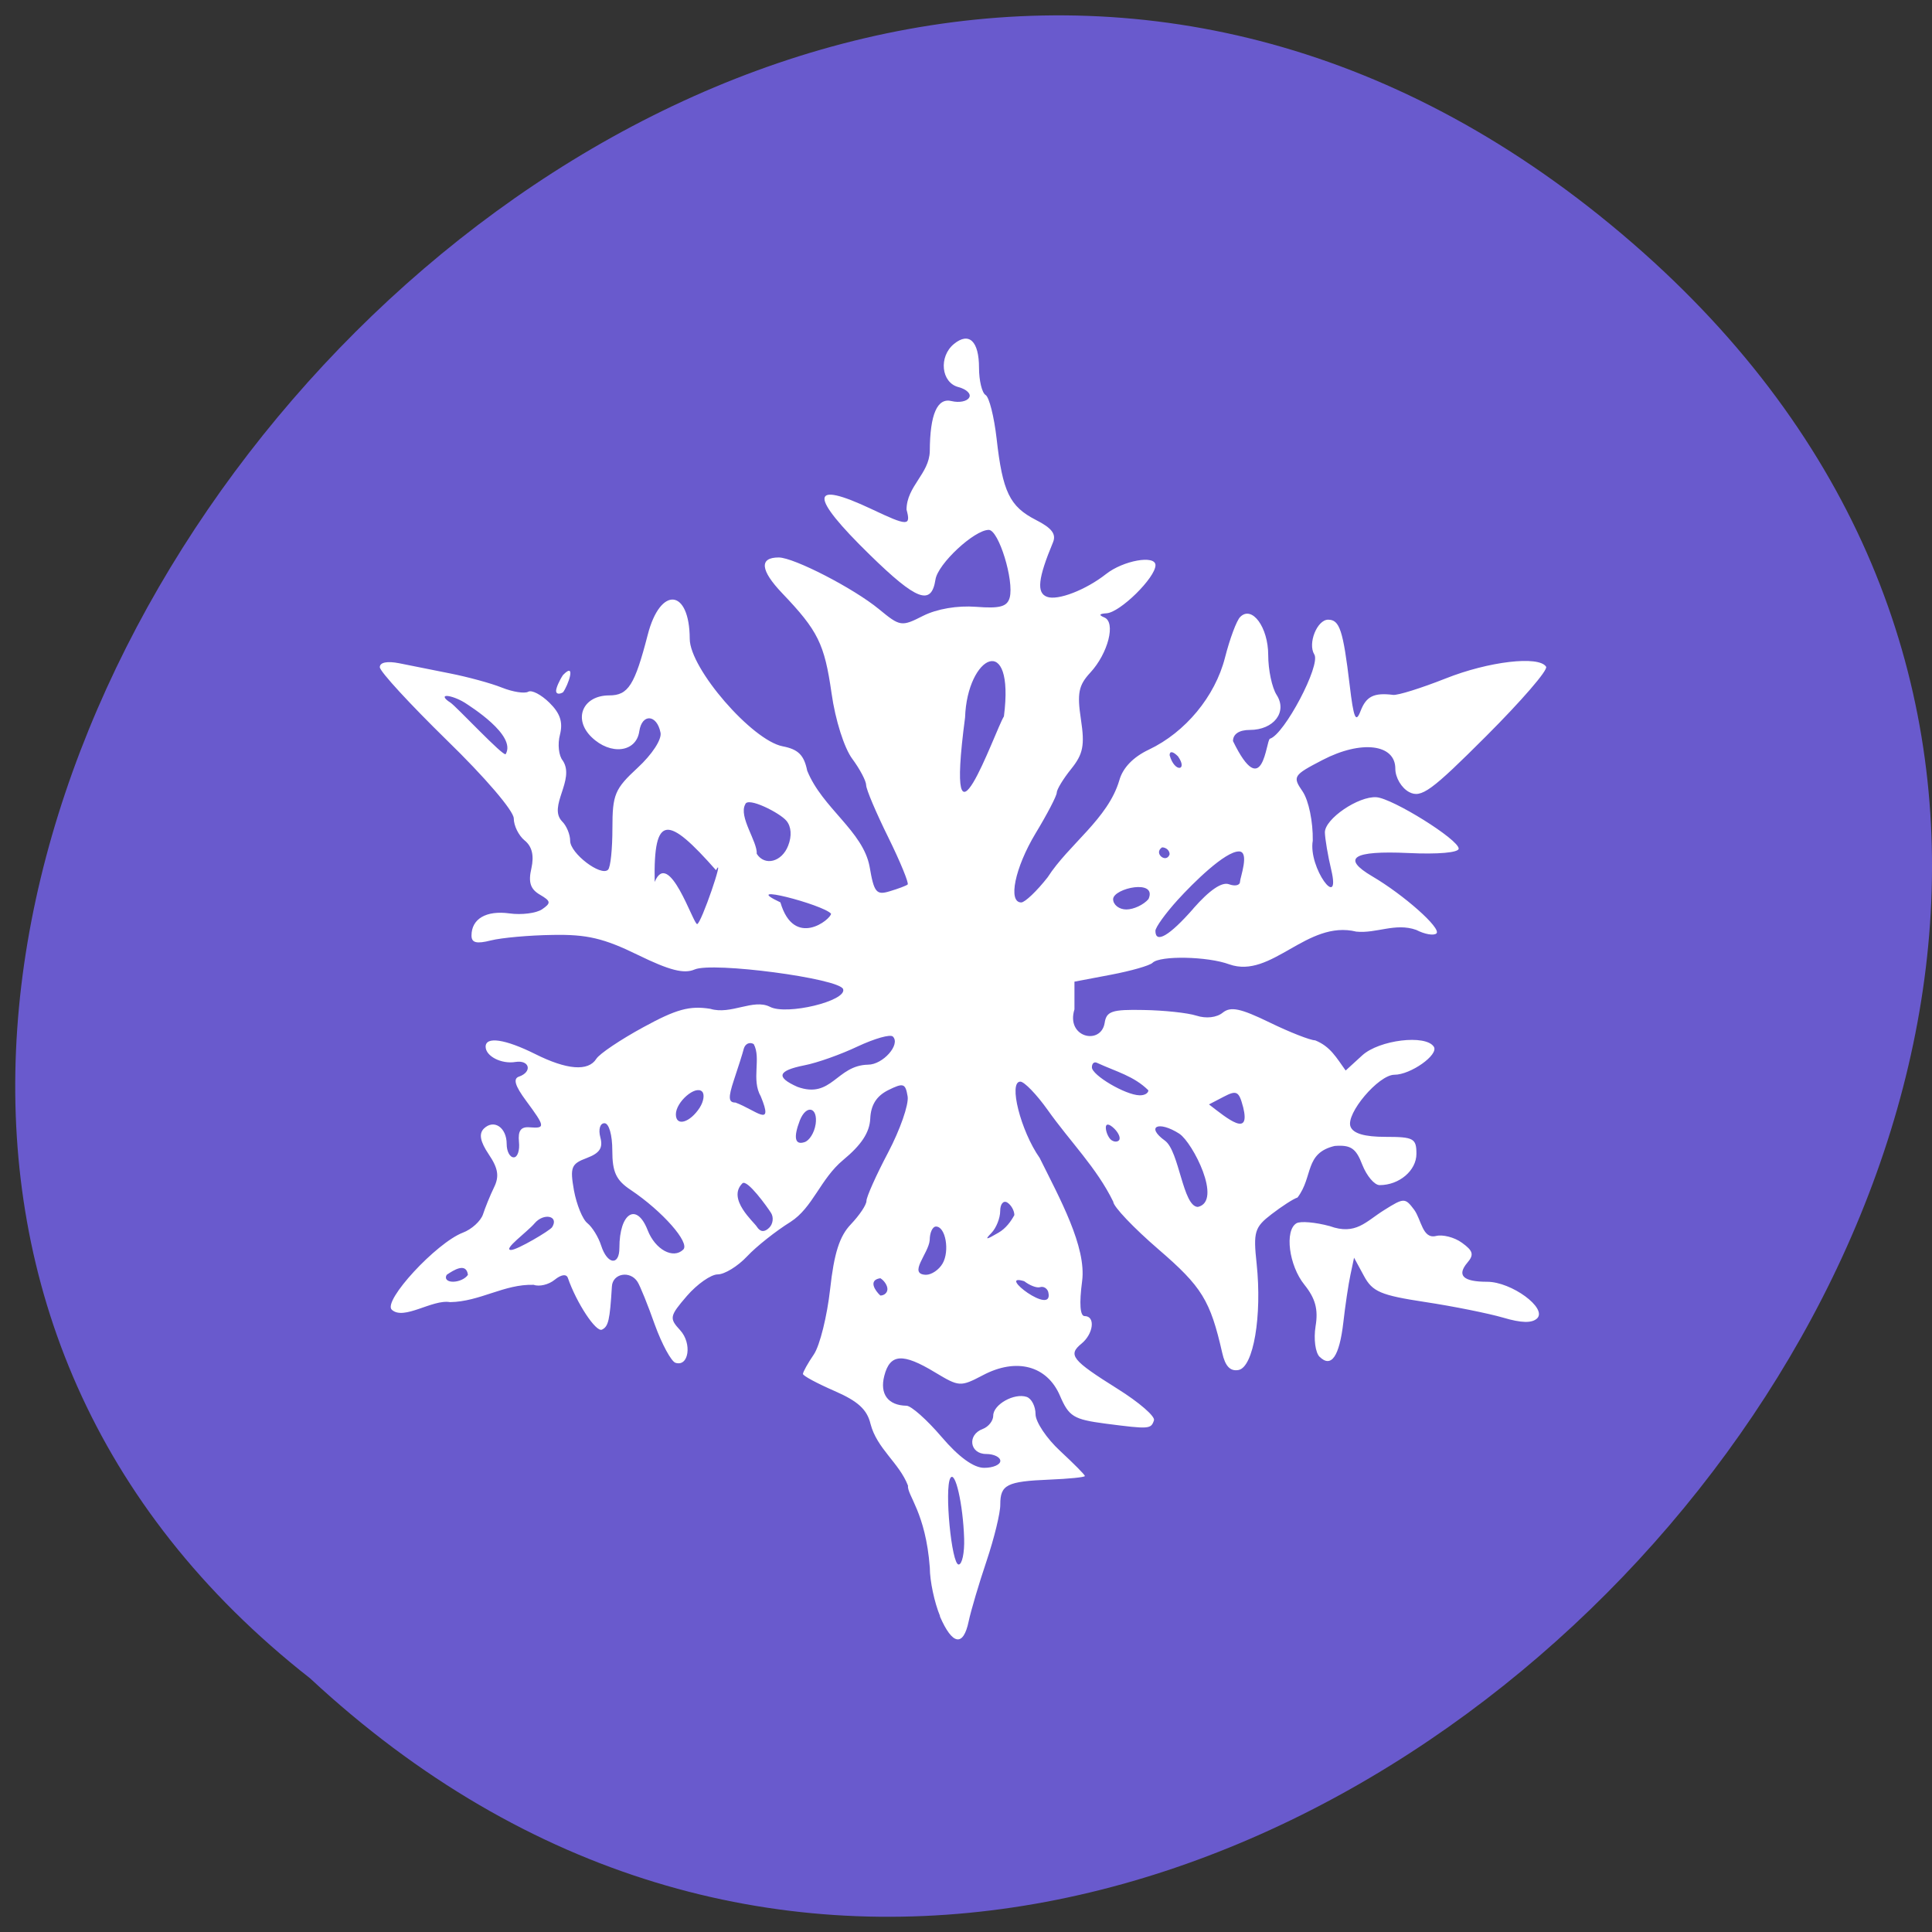 <svg xmlns="http://www.w3.org/2000/svg" viewBox="0 0 48 48"><rect x="0" y="0" width="48" height="48" fill="#333333" stroke="none"/><path d="m 40.559 6.04 c 22.488 19.504 -11.129 55.852 -32.852 35.66 c -21.754 -17.05 9.633 -55.789 32.852 -35.66" fill="#695acd"/><path d="m 23.355 40.15 c -0.137 -0.328 -0.254 -0.867 -0.254 -1.203 c -0.102 -1.371 -0.566 -1.797 -0.543 -2.039 c -0.219 -0.566 -0.77 -0.914 -0.93 -1.531 c -0.086 -0.359 -0.313 -0.566 -0.898 -0.82 c -0.43 -0.188 -0.781 -0.375 -0.781 -0.422 c 0 -0.047 0.121 -0.266 0.273 -0.488 c 0.148 -0.223 0.328 -0.953 0.402 -1.617 c 0.098 -0.891 0.234 -1.32 0.516 -1.613 c 0.211 -0.223 0.387 -0.48 0.387 -0.582 c 0 -0.098 0.242 -0.641 0.539 -1.203 c 0.297 -0.566 0.516 -1.191 0.484 -1.391 c -0.055 -0.328 -0.105 -0.344 -0.484 -0.156 c -0.289 0.145 -0.43 0.367 -0.445 0.707 c -0.016 0.344 -0.219 0.652 -0.672 1.027 c -0.566 0.469 -0.754 1.184 -1.309 1.539 c -0.359 0.223 -0.848 0.609 -1.078 0.855 c -0.234 0.25 -0.563 0.449 -0.73 0.449 c -0.168 0 -0.512 0.242 -0.766 0.535 c -0.434 0.504 -0.441 0.555 -0.168 0.852 c 0.301 0.328 0.215 0.918 -0.117 0.809 c -0.105 -0.035 -0.336 -0.461 -0.512 -0.945 c -0.172 -0.488 -0.367 -0.969 -0.43 -1.066 c -0.184 -0.289 -0.621 -0.211 -0.637 0.117 c -0.051 0.836 -0.086 0.992 -0.246 1.07 c -0.148 0.074 -0.633 -0.664 -0.848 -1.285 c -0.035 -0.102 -0.164 -0.086 -0.328 0.047 c -0.148 0.121 -0.383 0.176 -0.52 0.125 c -0.734 -0.023 -1.332 0.418 -2.078 0.43 c -0.438 -0.078 -1.152 0.465 -1.449 0.188 c -0.227 -0.219 1.105 -1.66 1.766 -1.914 c 0.219 -0.082 0.445 -0.289 0.5 -0.453 c 0.055 -0.168 0.176 -0.469 0.273 -0.668 c 0.137 -0.277 0.105 -0.477 -0.129 -0.824 c -0.215 -0.32 -0.25 -0.512 -0.121 -0.641 c 0.25 -0.242 0.566 -0.027 0.566 0.383 c 0 0.184 0.078 0.332 0.176 0.332 c 0.094 0 0.152 -0.172 0.129 -0.387 c -0.027 -0.273 0.047 -0.379 0.266 -0.359 c 0.395 0.031 0.387 -0.016 -0.086 -0.656 c -0.281 -0.379 -0.332 -0.555 -0.176 -0.605 c 0.332 -0.117 0.262 -0.418 -0.09 -0.363 c -0.352 0.059 -0.742 -0.145 -0.742 -0.379 c 0 -0.262 0.488 -0.188 1.227 0.18 c 0.793 0.398 1.324 0.438 1.523 0.121 c 0.078 -0.125 0.602 -0.477 1.168 -0.785 c 0.82 -0.449 1.152 -0.539 1.664 -0.457 c 0.512 0.156 1.066 -0.258 1.48 -0.051 c 0.41 0.219 1.918 -0.145 1.82 -0.438 c -0.09 -0.266 -3.246 -0.684 -3.691 -0.488 c -0.262 0.113 -0.621 0.023 -1.41 -0.363 c -0.848 -0.414 -1.266 -0.512 -2.113 -0.496 c -0.582 0.008 -1.273 0.07 -1.539 0.137 c -0.355 0.09 -0.48 0.059 -0.48 -0.121 c 0 -0.418 0.367 -0.629 0.941 -0.551 c 0.301 0.043 0.668 -0.004 0.813 -0.102 c 0.227 -0.156 0.219 -0.203 -0.055 -0.363 c -0.234 -0.137 -0.293 -0.305 -0.211 -0.656 c 0.07 -0.316 0.016 -0.543 -0.168 -0.691 c -0.148 -0.121 -0.27 -0.367 -0.27 -0.547 c 0 -0.188 -0.719 -1.027 -1.664 -1.945 c -0.914 -0.895 -1.664 -1.707 -1.664 -1.813 c 0 -0.121 0.184 -0.156 0.48 -0.098 c 0.266 0.055 0.836 0.168 1.27 0.254 c 0.434 0.086 1.012 0.242 1.285 0.352 c 0.273 0.109 0.566 0.152 0.652 0.102 c 0.086 -0.051 0.32 0.07 0.527 0.273 c 0.266 0.262 0.34 0.48 0.262 0.793 c -0.063 0.234 -0.031 0.527 0.07 0.645 c 0.316 0.48 -0.379 1.137 -0.016 1.512 c 0.109 0.105 0.199 0.324 0.199 0.48 c 0 0.313 0.766 0.895 0.941 0.719 c 0.063 -0.059 0.109 -0.52 0.109 -1.031 c 0 -0.84 0.059 -0.977 0.629 -1.504 c 0.355 -0.328 0.602 -0.703 0.566 -0.871 c -0.09 -0.457 -0.461 -0.48 -0.527 -0.035 c -0.074 0.527 -0.715 0.605 -1.188 0.145 c -0.465 -0.453 -0.215 -1.035 0.441 -1.035 c 0.473 0 0.633 -0.254 0.957 -1.508 c 0.313 -1.215 1.039 -1.145 1.043 0.105 c 0.004 0.738 1.547 2.52 2.309 2.668 c 0.387 0.074 0.531 0.219 0.609 0.605 c 0.375 0.93 1.387 1.5 1.551 2.387 c 0.109 0.641 0.168 0.711 0.5 0.609 c 0.211 -0.063 0.41 -0.137 0.445 -0.168 c 0.035 -0.031 -0.18 -0.559 -0.48 -1.168 c -0.301 -0.609 -0.551 -1.195 -0.551 -1.301 c 0 -0.102 -0.156 -0.398 -0.344 -0.652 c -0.199 -0.266 -0.422 -0.961 -0.516 -1.633 c -0.176 -1.227 -0.336 -1.551 -1.227 -2.484 c -0.543 -0.57 -0.574 -0.887 -0.086 -0.887 c 0.375 0 1.863 0.766 2.492 1.285 c 0.527 0.434 0.559 0.438 1.098 0.164 c 0.344 -0.172 0.848 -0.258 1.313 -0.223 c 0.594 0.047 0.773 -0.004 0.836 -0.227 c 0.113 -0.426 -0.273 -1.684 -0.52 -1.684 c -0.359 0 -1.266 0.844 -1.324 1.234 c -0.102 0.66 -0.469 0.52 -1.629 -0.613 c -1.52 -1.484 -1.504 -1.867 0.043 -1.137 c 0.898 0.426 0.98 0.426 0.867 0.012 c 0.004 -0.582 0.566 -0.891 0.578 -1.453 c 0.004 -0.922 0.188 -1.336 0.547 -1.242 c 0.18 0.043 0.375 0.008 0.43 -0.086 c 0.059 -0.09 -0.059 -0.207 -0.262 -0.262 c -0.434 -0.109 -0.5 -0.758 -0.113 -1.074 c 0.375 -0.305 0.621 -0.066 0.621 0.594 c 0 0.316 0.074 0.625 0.164 0.676 c 0.09 0.055 0.211 0.543 0.273 1.082 c 0.148 1.32 0.324 1.688 0.973 2.02 c 0.398 0.203 0.516 0.352 0.426 0.563 c -0.371 0.891 -0.41 1.25 -0.148 1.348 c 0.266 0.102 0.969 -0.172 1.469 -0.566 c 0.426 -0.336 1.227 -0.48 1.227 -0.219 c 0 0.309 -0.883 1.18 -1.219 1.195 c -0.18 0.012 -0.195 0.043 -0.055 0.102 c 0.297 0.117 0.098 0.895 -0.348 1.375 c -0.289 0.313 -0.328 0.512 -0.23 1.16 c 0.098 0.645 0.055 0.859 -0.242 1.23 c -0.199 0.246 -0.359 0.512 -0.359 0.59 c 0 0.078 -0.238 0.535 -0.527 1.012 c -0.512 0.852 -0.691 1.715 -0.355 1.715 c 0.09 0 0.387 -0.281 0.656 -0.625 c 0.527 -0.82 1.5 -1.453 1.781 -2.41 c 0.086 -0.309 0.344 -0.578 0.734 -0.762 c 0.906 -0.43 1.645 -1.32 1.891 -2.285 c 0.121 -0.473 0.289 -0.926 0.379 -1.012 c 0.293 -0.293 0.695 0.258 0.695 0.949 c 0 0.367 0.094 0.813 0.211 0.992 c 0.27 0.422 -0.074 0.867 -0.668 0.867 c -0.266 0 -0.418 0.102 -0.418 0.277 c 0.754 1.547 0.816 -0.016 0.918 -0.059 c 0.355 -0.102 1.27 -1.832 1.102 -2.094 c -0.168 -0.27 0.07 -0.863 0.344 -0.863 c 0.285 0 0.371 0.258 0.535 1.625 c 0.098 0.828 0.152 0.953 0.27 0.645 c 0.141 -0.367 0.332 -0.461 0.809 -0.402 c 0.113 0.016 0.699 -0.168 1.301 -0.406 c 1.07 -0.426 2.324 -0.574 2.5 -0.293 c 0.051 0.082 -0.617 0.852 -1.484 1.719 c -1.371 1.371 -1.617 1.551 -1.918 1.395 c -0.191 -0.102 -0.344 -0.359 -0.344 -0.582 c 0 -0.613 -0.848 -0.715 -1.809 -0.215 c -0.73 0.379 -0.75 0.41 -0.492 0.785 c 0.148 0.223 0.258 0.746 0.25 1.219 c -0.117 0.672 0.703 1.762 0.461 0.734 c -0.086 -0.359 -0.156 -0.781 -0.16 -0.938 c -0.004 -0.336 0.832 -0.906 1.281 -0.875 c 0.406 0.031 2.043 1.051 2.043 1.277 c 0 0.098 -0.508 0.145 -1.254 0.109 c -1.379 -0.063 -1.664 0.125 -0.895 0.578 c 0.785 0.461 1.719 1.289 1.598 1.418 c -0.066 0.063 -0.293 0.023 -0.504 -0.086 c -0.52 -0.184 -0.988 0.094 -1.488 0.043 c -1.23 -0.301 -2.105 1.184 -3.156 0.813 c -0.535 -0.199 -1.719 -0.223 -1.906 -0.039 c -0.07 0.07 -0.539 0.203 -1.035 0.297 l -0.906 0.172 v 0.688 c -0.219 0.703 0.656 0.898 0.75 0.34 c 0.043 -0.293 0.18 -0.34 0.965 -0.324 c 0.504 0.008 1.094 0.07 1.316 0.141 c 0.242 0.078 0.504 0.047 0.652 -0.074 c 0.199 -0.16 0.441 -0.109 1.164 0.242 c 0.504 0.246 1.016 0.445 1.133 0.445 c 0.379 0.152 0.527 0.43 0.758 0.75 l 0.41 -0.375 c 0.422 -0.387 1.582 -0.527 1.781 -0.215 c 0.125 0.199 -0.578 0.695 -0.98 0.695 c -0.395 0 -1.215 0.973 -1.09 1.289 c 0.066 0.172 0.352 0.254 0.867 0.254 c 0.703 0 0.77 0.039 0.77 0.422 c 0 0.414 -0.426 0.777 -0.914 0.777 c -0.129 0 -0.32 -0.227 -0.43 -0.504 c -0.156 -0.41 -0.285 -0.5 -0.688 -0.469 c -0.754 0.18 -0.527 0.762 -0.922 1.281 c -0.102 0.031 -0.391 0.219 -0.645 0.414 c -0.422 0.324 -0.457 0.438 -0.371 1.23 c 0.137 1.293 -0.078 2.57 -0.449 2.641 c -0.207 0.039 -0.332 -0.094 -0.406 -0.426 c -0.297 -1.305 -0.504 -1.641 -1.582 -2.57 c -0.621 -0.535 -1.125 -1.066 -1.125 -1.184 c -0.414 -0.848 -1.066 -1.484 -1.633 -2.285 c -0.273 -0.383 -0.578 -0.699 -0.676 -0.699 c -0.301 0 0.008 1.223 0.48 1.895 c 0.496 1 1.168 2.211 1.055 3.063 c -0.074 0.559 -0.051 0.867 0.063 0.867 c 0.273 0 0.219 0.441 -0.078 0.684 c -0.344 0.281 -0.242 0.41 0.898 1.125 c 0.531 0.332 0.938 0.684 0.902 0.781 c -0.074 0.219 -0.113 0.223 -1.203 0.082 c -0.797 -0.105 -0.91 -0.176 -1.133 -0.695 c -0.32 -0.746 -1.082 -0.949 -1.914 -0.508 c -0.559 0.293 -0.59 0.289 -1.188 -0.07 c -0.805 -0.488 -1.121 -0.465 -1.262 0.086 c -0.117 0.453 0.094 0.734 0.551 0.742 c 0.117 0 0.508 0.348 0.871 0.773 c 0.426 0.5 0.797 0.77 1.059 0.77 c 0.223 0 0.402 -0.078 0.402 -0.172 c 0 -0.094 -0.16 -0.172 -0.352 -0.172 c -0.41 0 -0.477 -0.477 -0.086 -0.621 c 0.145 -0.055 0.262 -0.203 0.262 -0.332 c 0 -0.277 0.523 -0.57 0.832 -0.465 c 0.121 0.043 0.219 0.234 0.219 0.43 c 0 0.191 0.277 0.605 0.613 0.914 c 0.336 0.313 0.613 0.59 0.613 0.621 c 0 0.031 -0.398 0.07 -0.883 0.09 c -1.059 0.043 -1.219 0.129 -1.219 0.617 c 0.004 0.207 -0.152 0.84 -0.34 1.402 c -0.191 0.566 -0.391 1.242 -0.445 1.5 c -0.133 0.641 -0.406 0.594 -0.715 -0.121 m 0.602 -1.934 c -0.027 -0.852 -0.223 -1.715 -0.344 -1.5 c -0.148 0.273 0.031 2.145 0.207 2.145 c 0.086 0 0.148 -0.289 0.137 -0.645 m 2.09 -6.125 c -0.027 -0.094 -0.121 -0.148 -0.203 -0.121 c -0.082 0.027 -0.258 -0.043 -0.395 -0.148 c -0.719 -0.219 0.754 0.906 0.598 0.27 m -3.996 -0.074 c 0 -0.09 -0.078 -0.211 -0.176 -0.27 c -0.313 0.047 -0.125 0.316 0 0.43 c 0.098 0 0.176 -0.07 0.176 -0.16 m -10.422 -0.355 c -0.043 -0.316 -0.355 -0.117 -0.527 0 c -0.059 0.098 0.012 0.172 0.156 0.172 c 0.145 0 0.309 -0.074 0.371 -0.172 m 11.793 -0.281 c 0.18 -0.313 0.074 -0.918 -0.164 -0.918 c -0.086 0 -0.156 0.152 -0.156 0.336 c -0.027 0.336 -0.551 0.848 -0.094 0.863 c 0.141 0 0.324 -0.125 0.414 -0.281 m -8.03 -0.387 c 0 -0.875 0.43 -1.141 0.703 -0.438 c 0.188 0.48 0.633 0.723 0.883 0.48 c 0.176 -0.168 -0.516 -0.953 -1.301 -1.48 c -0.367 -0.242 -0.461 -0.445 -0.461 -0.984 c 0 -0.383 -0.082 -0.676 -0.195 -0.676 c -0.109 0 -0.156 0.152 -0.102 0.352 c 0.07 0.262 -0.016 0.391 -0.336 0.512 c -0.387 0.145 -0.422 0.227 -0.32 0.805 c 0.066 0.355 0.215 0.723 0.336 0.816 c 0.117 0.094 0.273 0.344 0.34 0.555 c 0.152 0.473 0.453 0.508 0.453 0.059 m 9.813 -0.816 c 0 -0.113 -0.082 -0.254 -0.176 -0.313 c -0.098 -0.059 -0.176 0.039 -0.176 0.211 c 0 0.176 -0.098 0.422 -0.219 0.547 c -0.172 0.176 -0.137 0.176 0.176 -0.008 c 0.184 -0.105 0.313 -0.285 0.395 -0.438 m -11.484 0.301 c 0.176 -0.281 -0.207 -0.363 -0.434 -0.098 c -0.172 0.207 -0.809 0.664 -0.586 0.664 c 0.152 0 0.965 -0.48 1.02 -0.566 m 5.438 -0.355 c -0.086 -0.137 -0.594 -0.848 -0.711 -0.734 c -0.391 0.387 0.293 0.965 0.359 1.078 c 0.086 0.133 0.188 0.141 0.305 0.027 c 0.098 -0.094 0.117 -0.262 0.047 -0.371 m 10.148 -1.965 c -0.523 -0.336 -0.848 -0.18 -0.359 0.172 c 0.355 0.262 0.441 1.637 0.816 1.645 c 0.621 -0.141 -0.133 -1.602 -0.457 -1.816 m -9.04 -0.234 c 0.063 -0.43 -0.23 -0.504 -0.391 -0.102 c -0.164 0.426 -0.125 0.621 0.113 0.543 c 0.121 -0.035 0.246 -0.234 0.277 -0.441 m 7.422 0.105 c -0.129 -0.125 -0.211 -0.133 -0.211 -0.027 c 0 0.098 0.055 0.23 0.117 0.293 c 0.066 0.063 0.16 0.074 0.207 0.027 c 0.051 -0.051 0 -0.18 -0.113 -0.293 m 3.199 -0.539 c -0.102 -0.391 -0.16 -0.422 -0.48 -0.254 l -0.367 0.191 c 0.469 0.363 1.039 0.836 0.848 0.063 m -13.5 0.016 c 0.098 -0.152 0.125 -0.332 0.059 -0.398 c -0.164 -0.164 -0.652 0.258 -0.652 0.566 c 0 0.309 0.348 0.211 0.594 -0.168 m 1.516 -0.277 c -0.242 -0.418 0.016 -0.949 -0.176 -1.301 c -0.102 -0.059 -0.211 -0.008 -0.246 0.113 c -0.031 0.125 -0.145 0.477 -0.246 0.781 c -0.145 0.438 -0.137 0.559 0.039 0.559 c 0.508 0.188 0.961 0.652 0.629 -0.152 m 2.664 -0.789 c 0.371 0 0.816 -0.504 0.617 -0.699 c -0.066 -0.063 -0.457 0.051 -0.875 0.246 c -0.418 0.199 -1.012 0.41 -1.324 0.469 c -0.664 0.133 -0.715 0.293 -0.172 0.535 c 0.852 0.309 0.969 -0.535 1.754 -0.551 m 6.965 0.637 c -0.359 -0.355 -0.793 -0.461 -1.27 -0.68 c -0.074 -0.039 -0.133 0.008 -0.133 0.109 c 0 0.195 0.832 0.688 1.184 0.695 c 0.121 0.004 0.219 -0.051 0.219 -0.125 m 1.117 -4.516 c 0.406 -0.461 0.711 -0.668 0.887 -0.602 c 0.152 0.055 0.273 0.027 0.273 -0.066 c 0 -0.09 0.246 -0.75 -0.027 -0.75 c -0.344 0 -1.125 0.77 -1.52 1.203 c -0.305 0.336 -0.555 0.684 -0.555 0.77 c 0 0.328 0.348 0.125 0.941 -0.551 m -9 0.125 c -0.195 -0.227 -2.32 -0.781 -1.258 -0.281 c 0.34 1.16 1.258 0.418 1.258 0.281 m 7.887 -0.363 c 0.227 -0.508 -0.867 -0.273 -0.879 0 c 0 0.141 0.148 0.258 0.328 0.258 c 0.184 0 0.43 -0.117 0.551 -0.258 m -10.746 -0.719 c -1.188 -1.344 -1.555 -1.426 -1.523 0.293 c 0.352 -0.844 0.957 1.047 1.055 1.047 c 0.098 0 0.703 -1.773 0.469 -1.34 m 1.793 -0.609 c 0.094 -0.238 0.078 -0.473 -0.043 -0.617 c -0.16 -0.195 -0.965 -0.605 -1.023 -0.41 c -0.172 0.309 0.305 0.926 0.285 1.23 c 0.199 0.313 0.625 0.203 0.781 -0.203 m 9.477 0.215 c 0 -0.094 -0.086 -0.172 -0.188 -0.172 c -0.223 0.148 0.109 0.41 0.188 0.172 m 0.207 -2.434 c -0.125 -0.125 -0.207 -0.137 -0.207 -0.027 c 0.125 0.445 0.461 0.383 0.207 0.027 m -4.324 -0.992 c 0.273 -2.129 -0.914 -1.516 -0.965 0.027 c -0.527 3.996 0.746 0.32 0.965 -0.027 m -13.402 -0.344 c -0.145 -0.09 -0.344 -0.164 -0.441 -0.164 c -0.094 0 -0.055 0.074 0.09 0.164 c 0.145 0.094 1.328 1.363 1.375 1.281 c 0.273 -0.469 -0.883 -1.188 -1.023 -1.281 m 21.246 16.258 c -0.109 -0.109 -0.152 -0.445 -0.102 -0.762 c 0.07 -0.418 -0.004 -0.691 -0.277 -1.031 c -0.387 -0.48 -0.496 -1.348 -0.199 -1.527 c 0.098 -0.059 0.469 -0.027 0.828 0.07 c 0.648 0.234 0.895 -0.113 1.352 -0.398 c 0.492 -0.309 0.52 -0.309 0.746 -0.008 c 0.18 0.25 0.207 0.73 0.539 0.652 c 0.168 -0.043 0.461 0.031 0.648 0.168 c 0.277 0.199 0.305 0.297 0.133 0.496 c -0.266 0.316 -0.105 0.473 0.492 0.473 c 0.605 0 1.5 0.656 1.242 0.91 c -0.129 0.121 -0.387 0.117 -0.848 -0.02 c -0.363 -0.105 -1.234 -0.281 -1.934 -0.387 c -1.102 -0.168 -1.309 -0.254 -1.52 -0.648 l -0.246 -0.453 l -0.09 0.426 c -0.051 0.238 -0.129 0.766 -0.176 1.18 c -0.098 0.848 -0.301 1.141 -0.59 0.855 m -18.969 -16.543 c 0 -0.074 0.078 -0.254 0.172 -0.395 c 0.34 -0.348 0.125 0.266 0 0.43 c -0.094 0.055 -0.172 0.043 -0.172 -0.035" fill="#fff"/></svg>